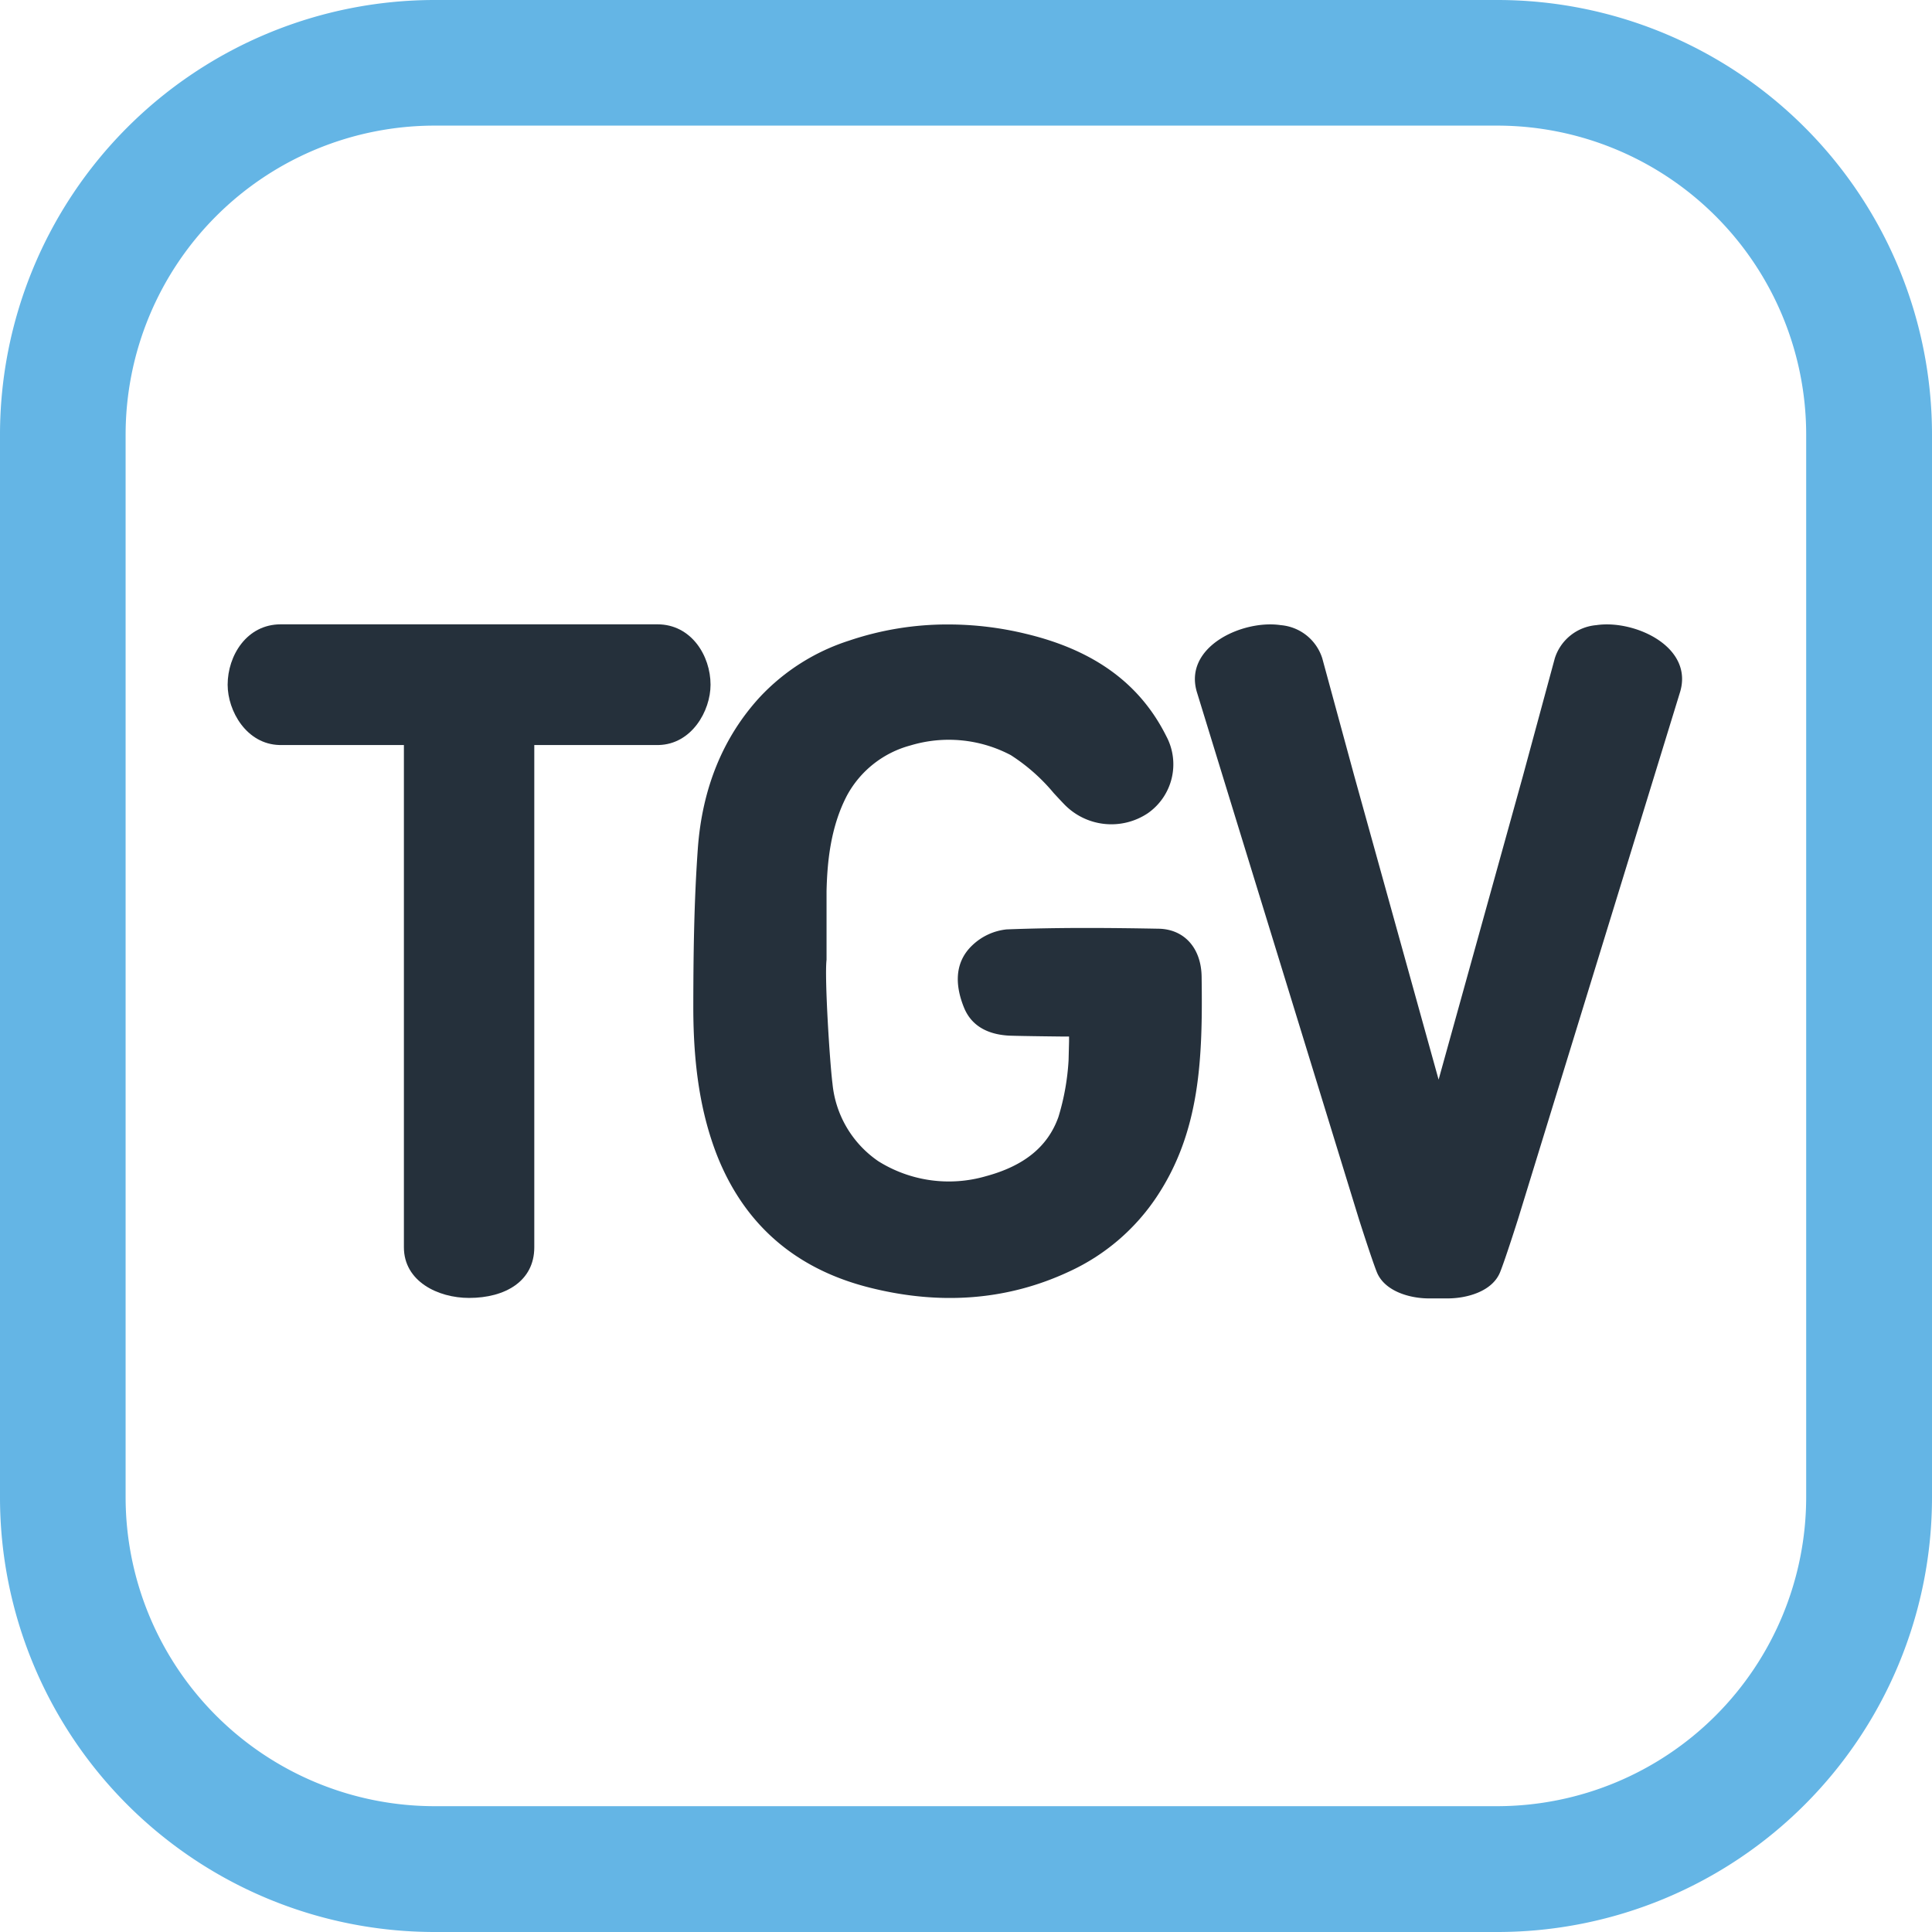 <svg xmlns="http://www.w3.org/2000/svg" viewBox="0 0 283.46 283.46"><defs><style>.cls-1{fill:#64b5e5;}.cls-2{fill:#25303b;}</style></defs><g id="Layer_2" data-name="Layer 2"><g id="Layer_1-2" data-name="Layer 1"><g id="Layer_2-2" data-name="Layer 2"><g id="Layer_1-2-2" data-name="Layer 1-2"><path class="cls-1" d="M219.69,283.46H63.78A63.78,63.78,0,0,1,0,219.69V63.78A63.8,63.8,0,0,1,63.78,0H219.69a63.78,63.78,0,0,1,63.77,63.78V219.69A63.77,63.77,0,0,1,219.69,283.46ZM265,219.69V63.78a45.35,45.35,0,0,0-45.35-45.35H63.78A45.35,45.35,0,0,0,18.43,63.78h0V219.69A45.35,45.35,0,0,0,63.78,265H219.69A45.37,45.37,0,0,0,265,219.69Z"/><path class="cls-2" d="M96.46,91.6H41.19c-5,0-7.79,4.6-7.79,8.86,0,3.86,2.77,8.75,7.64,8.85H59.26V183c0,5,5,7.43,9.56,7.43,5.32,0,9.57-2.47,9.57-7.43V109.31H96.61c4.87-.1,7.64-5,7.64-8.85C104.25,96.2,101.42,91.6,96.46,91.6Z"/><path class="cls-2" d="M234.21,91.72a7,7,0,0,0-6.09,4.86l-4.69,17.31L211.07,158.4l-12.36-44.51L194,96.58a7,7,0,0,0-6.09-4.86c-5.6-.84-14.46,3.2-12.25,10l5.53,18,18.18,59.12s1.87,5.88,2.63,7.79c1.14,2.85,4.91,3.89,7.71,3.87h2.69c2.79,0,6.56-1,7.7-3.87.77-1.91,2.63-7.79,2.63-7.79l18.18-59.12,5.53-18C248.67,94.92,239.81,90.88,234.21,91.72Z"/><path class="cls-2" d="M170,136.26c-7.05-.13-14.64-.2-22.32.1a8.57,8.57,0,0,0-5,2.31c-3,2.82-2.31,6.54-1.24,9.17,1.32,3.24,4.36,4,6.68,4.11,2,.07,8,.13,8,.13h.73v.7c0,.12-.07,2.77-.07,2.77a35.2,35.2,0,0,1-1.49,8.33c-1.54,4.33-5,7.17-10.64,8.69a19.49,19.49,0,0,1-15.77-2.19,15.59,15.59,0,0,1-6.74-11.4c-.4-3.15-1.18-15.51-.87-18.16h0V130.71c.1-4,.52-9.26,3-14a15,15,0,0,1,9.31-7.34,19.48,19.48,0,0,1,14.72,1.42,27.43,27.43,0,0,1,6.3,5.57c.5.54,1,1.08,1.5,1.6a9.62,9.62,0,0,0,12.3,1.36A8.75,8.75,0,0,0,171.11,108c-3.85-7.7-10.58-12.61-20.56-15a48.31,48.31,0,0,0-11.36-1.38A45,45,0,0,0,124.55,94a30.79,30.79,0,0,0-13.09,8.3c-5.4,5.9-8.45,13.39-9.08,22.26-.57,8-.65,15.86-.66,23.2,0,8.71,1.1,15.6,3.45,21.67,4,10.17,11.48,16.73,22.39,19.48,10.49,2.65,20.38,1.85,29.39-2.39a30.88,30.88,0,0,0,12.74-10.9c6.41-9.61,6.78-20.32,6.61-32.33C176.24,139.1,173.76,136.33,170,136.26Z"/></g></g></g></g></svg>